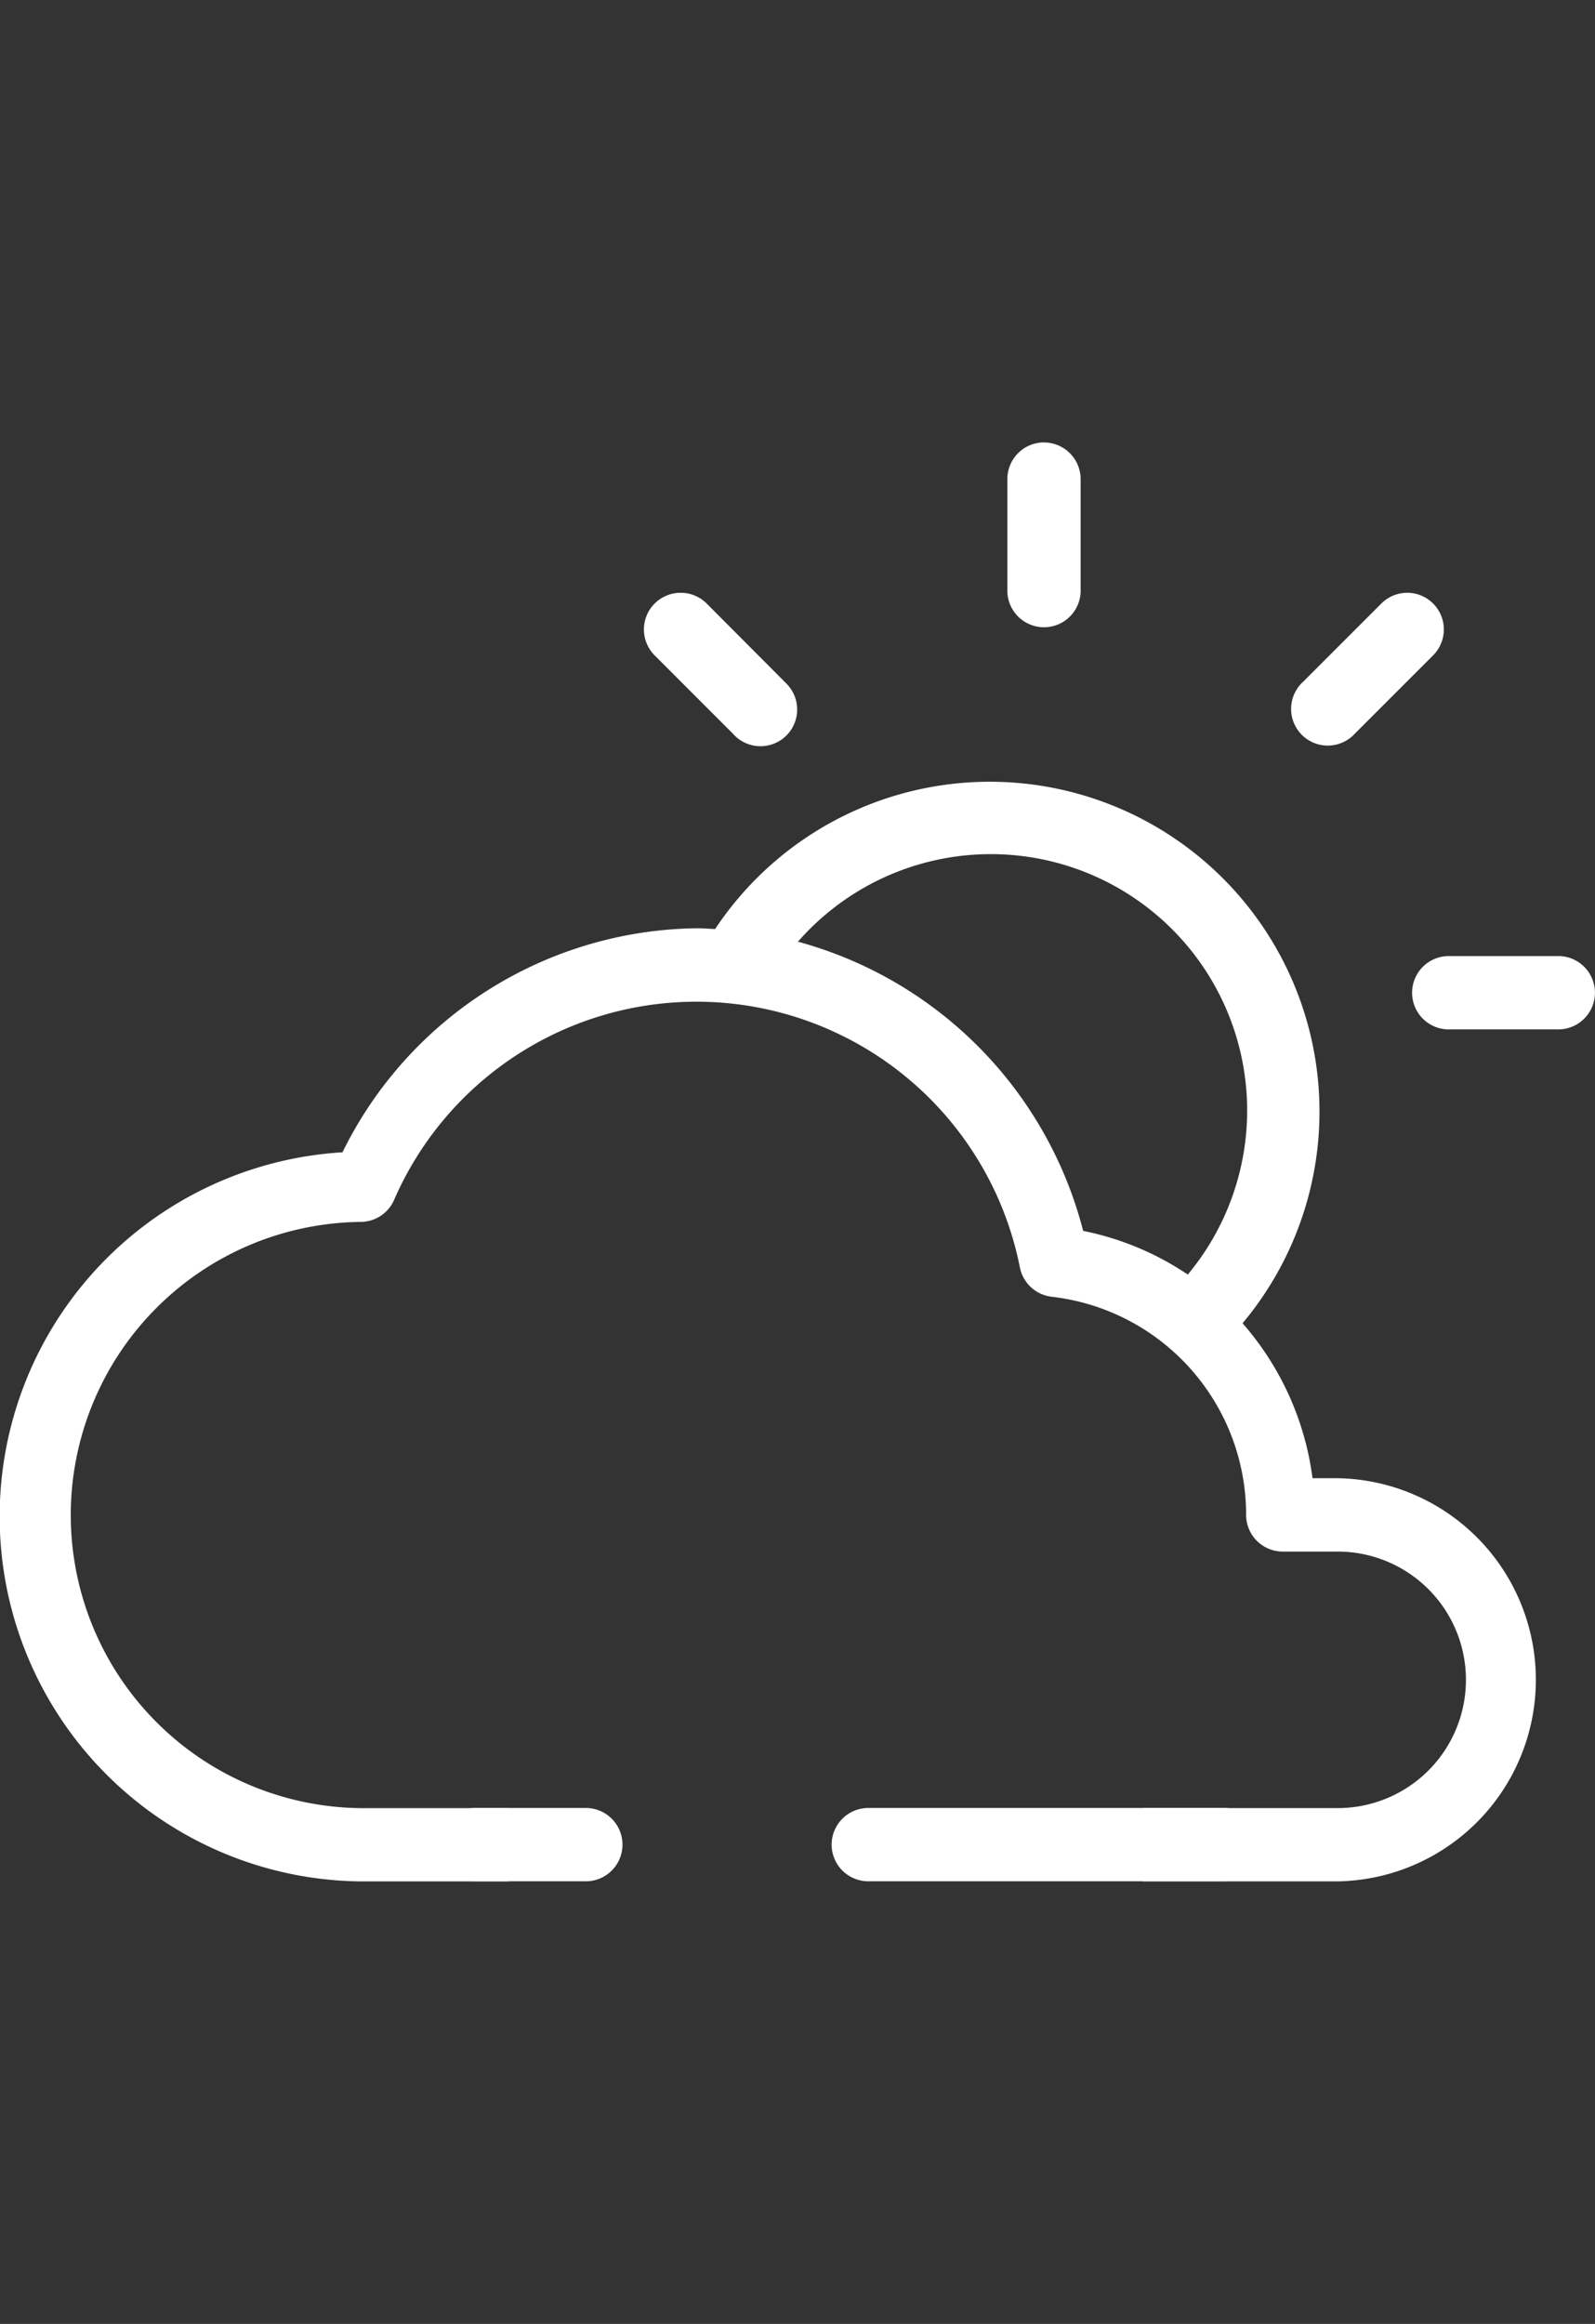<?xml version="1.0" encoding="UTF-8" standalone="no"?>
<svg xmlns="http://www.w3.org/2000/svg" width="30.891" height="45" viewBox="0 0 30.891 45" version="1.1">
    <rect x="0" y="0" width="30.891" height="45" fill="#333333" stroke="none"/>
    <g transform="translate(-145.652,-178.503)">
        <g transform="translate(154.152,213.513)">
            <path d="m 155.277,214.883 a 0.71,0.71 0 0 0 0,1.419 h 2.13 a 0.71,0.71 0 1 0 0.052,-1.419 z"
                  transform="translate(-154.593,-214.883)" style="fill:#ffffff"/>
            <path d="m 163.277,214.883 a 0.71,0.71 0 0 0 0,1.419 h 6.883 a 0.71,0.71 0 1 0 0.052,-1.419 h -6.936 z"
                  transform="translate(-154.987,-214.883)" style="fill:#ffffff"/>
        </g>
        <path d="m 171.562,207.467 h -0.49 a 5.647,5.647 0 0 0 -1.355,-3 6.386,6.386 0 1 0 -10.215,-7.634 c -0.121,-0.006 -0.24,-0.015 -0.361,-0.015 a 7.747,7.747 0 0 0 -6.856,4.338 7.066,7.066 0 0 0 0.467,14.119 h 2.748 v -1.419 h -2.751 a 5.676,5.676 0 0 1 -0.1,-11.352 0.71,0.71 0 0 0 0.636,-0.427 6.386,6.386 0 0 1 12.119,1.306 0.712,0.712 0 0 0 0.612,0.57 4.25,4.25 0 0 1 3.77,4.225 0.711,0.711 0 0 0 0.71,0.71 h 1.064 a 2.483,2.483 0 1 1 0,4.967 h -3.774 v 1.419 h 3.77 a 3.904,3.904 0 0 0 0,-7.807 z m -2.907,-3.944 a 5.578,5.578 0 0 0 -2.025,-0.845 7.823,7.823 0 0 0 -5.524,-5.6 4.964,4.964 0 0 1 7.549,6.447 z"
              transform="translate(0,-0.34)" style="fill:#ffffff"/>
        <g transform="translate(158.128,187.07)">
            <path d="m 175.1,197.532 a 0.71,0.71 0 0 0 0,1.419 h 2.13 a 0.71,0.71 0 0 0 0.051,-1.419 z"
                  transform="translate(-159.544,-187.585)" style="fill:#ffffff"/>
            <path d="m 166.872,187.07 a 0.71,0.71 0 0 0 -0.7,0.721 v 0 2.128 a 0.71,0.71 0 0 0 1.419,0.052 v -2.179 a 0.711,0.711 0 0 0 -0.7,-0.721 h -0.02 z"
                  transform="translate(-159.138,-187.07)" style="fill:#ffffff"/>
            <path d="m 174.181,190.133 a 0.71,0.71 0 0 0 -0.488,0.215 l -1.506,1.506 a 0.71,0.71 0 1 0 0.951,1.055 0.679,0.679 0 0 0 0.052,-0.052 l 1.506,-1.506 a 0.71,0.71 0 0 0 -0.516,-1.218 z"
                  transform="translate(-159.423,-187.221)" style="fill:#ffffff"/>
            <path d="m 159.483,190.133 a 0.71,0.71 0 0 0 -0.5,1.218 l 1.506,1.506 a 0.71,0.71 0 1 0 1.054,-0.951 c -0.016,-0.018 -0.033,-0.035 -0.051,-0.052 l -1.5,-1.506 a 0.712,0.712 0 0 0 -0.511,-0.215 z"
                  transform="translate(-158.774,-187.221)" style="fill:#ffffff"/>
        </g>
    </g>
</svg>